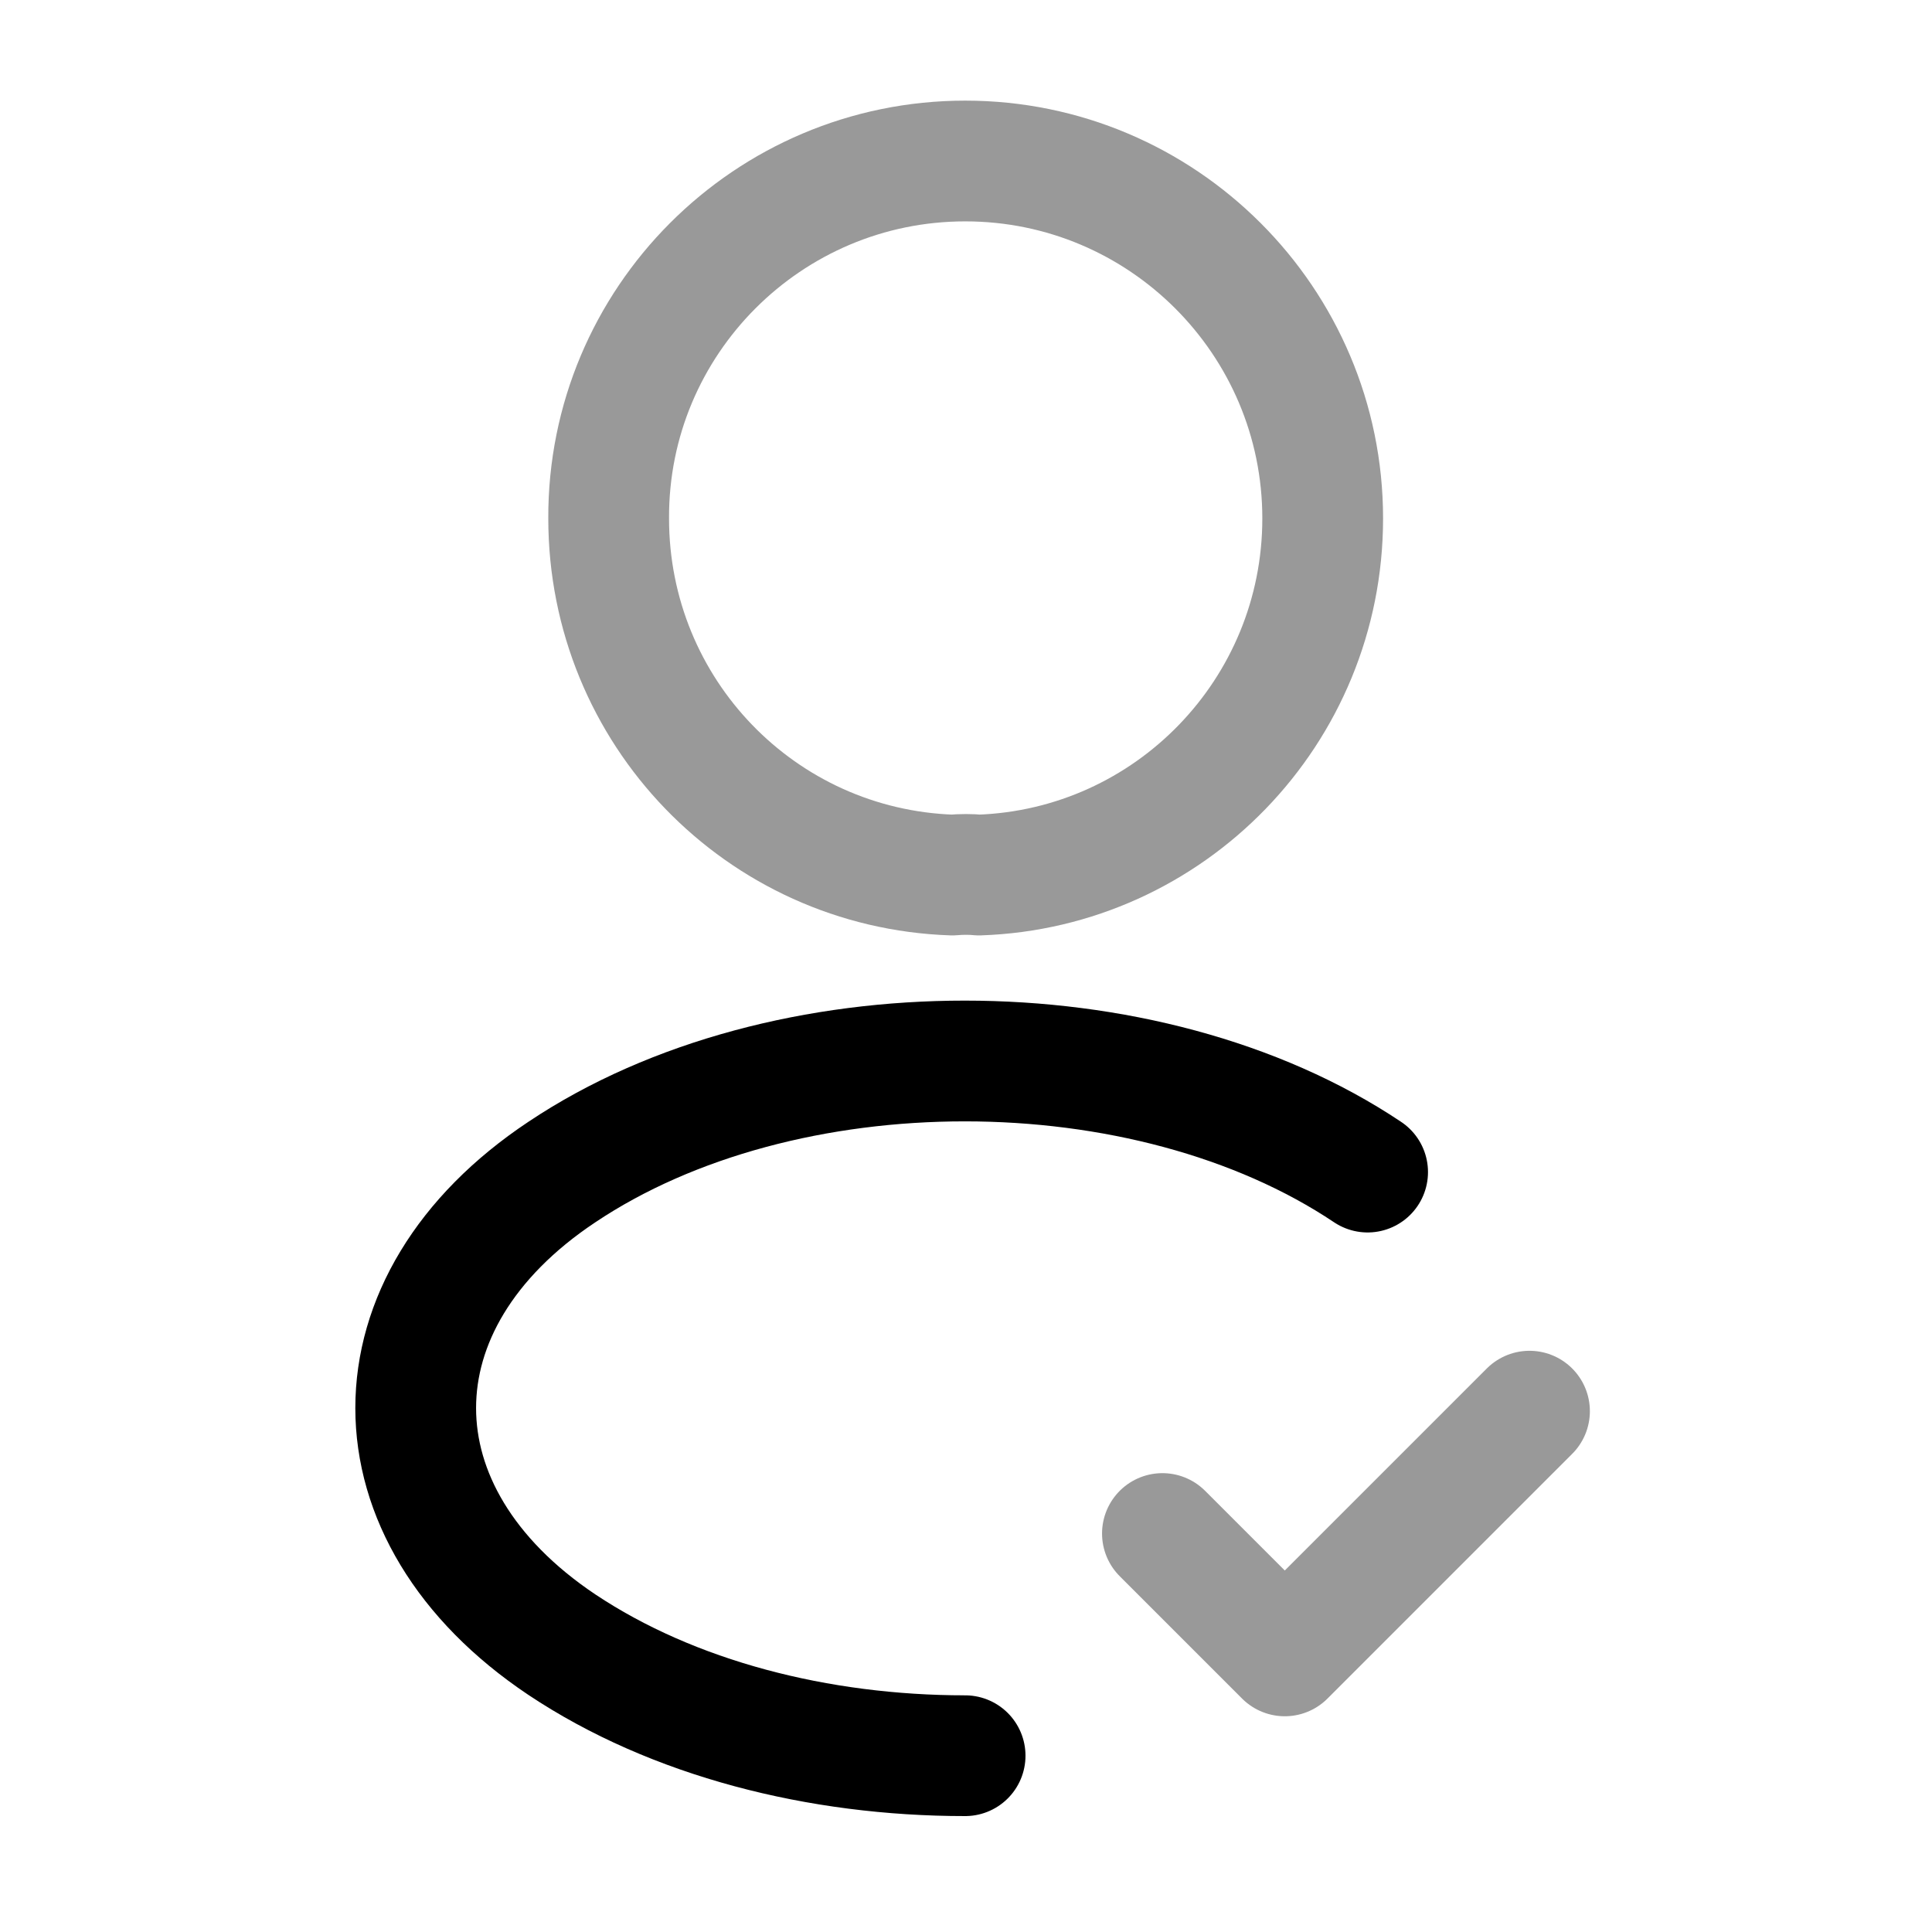 <svg width="24" height="24" viewBox="0 0 24 24" fill="none" xmlns="http://www.w3.org/2000/svg">
    <path opacity="0.4" d="M14.44 19.05L15.96 20.57L19 17.53" stroke="currentColor" stroke-width="1.5"
          stroke-linecap="round" stroke-linejoin="round"/>
    <path opacity="0.4"
          d="M12.161 10.87C12.061 10.86 11.941 10.86 11.831 10.87C9.451 10.79 7.561 8.84 7.561 6.44C7.551 3.99 9.541 2 11.991 2C14.441 2 16.431 3.99 16.431 6.44C16.431 8.84 14.531 10.79 12.161 10.87Z"
          stroke="currentColor" stroke-width="1.5" stroke-linecap="round" stroke-linejoin="round"/>
    <path
        d="M11.989 21.81C10.169 21.81 8.359 21.35 6.979 20.43C4.559 18.81 4.559 16.17 6.979 14.56C9.729 12.72 14.239 12.72 16.989 14.56"
        stroke="currentColor" stroke-width="1.5" stroke-linecap="round" stroke-linejoin="round"/>
</svg>
